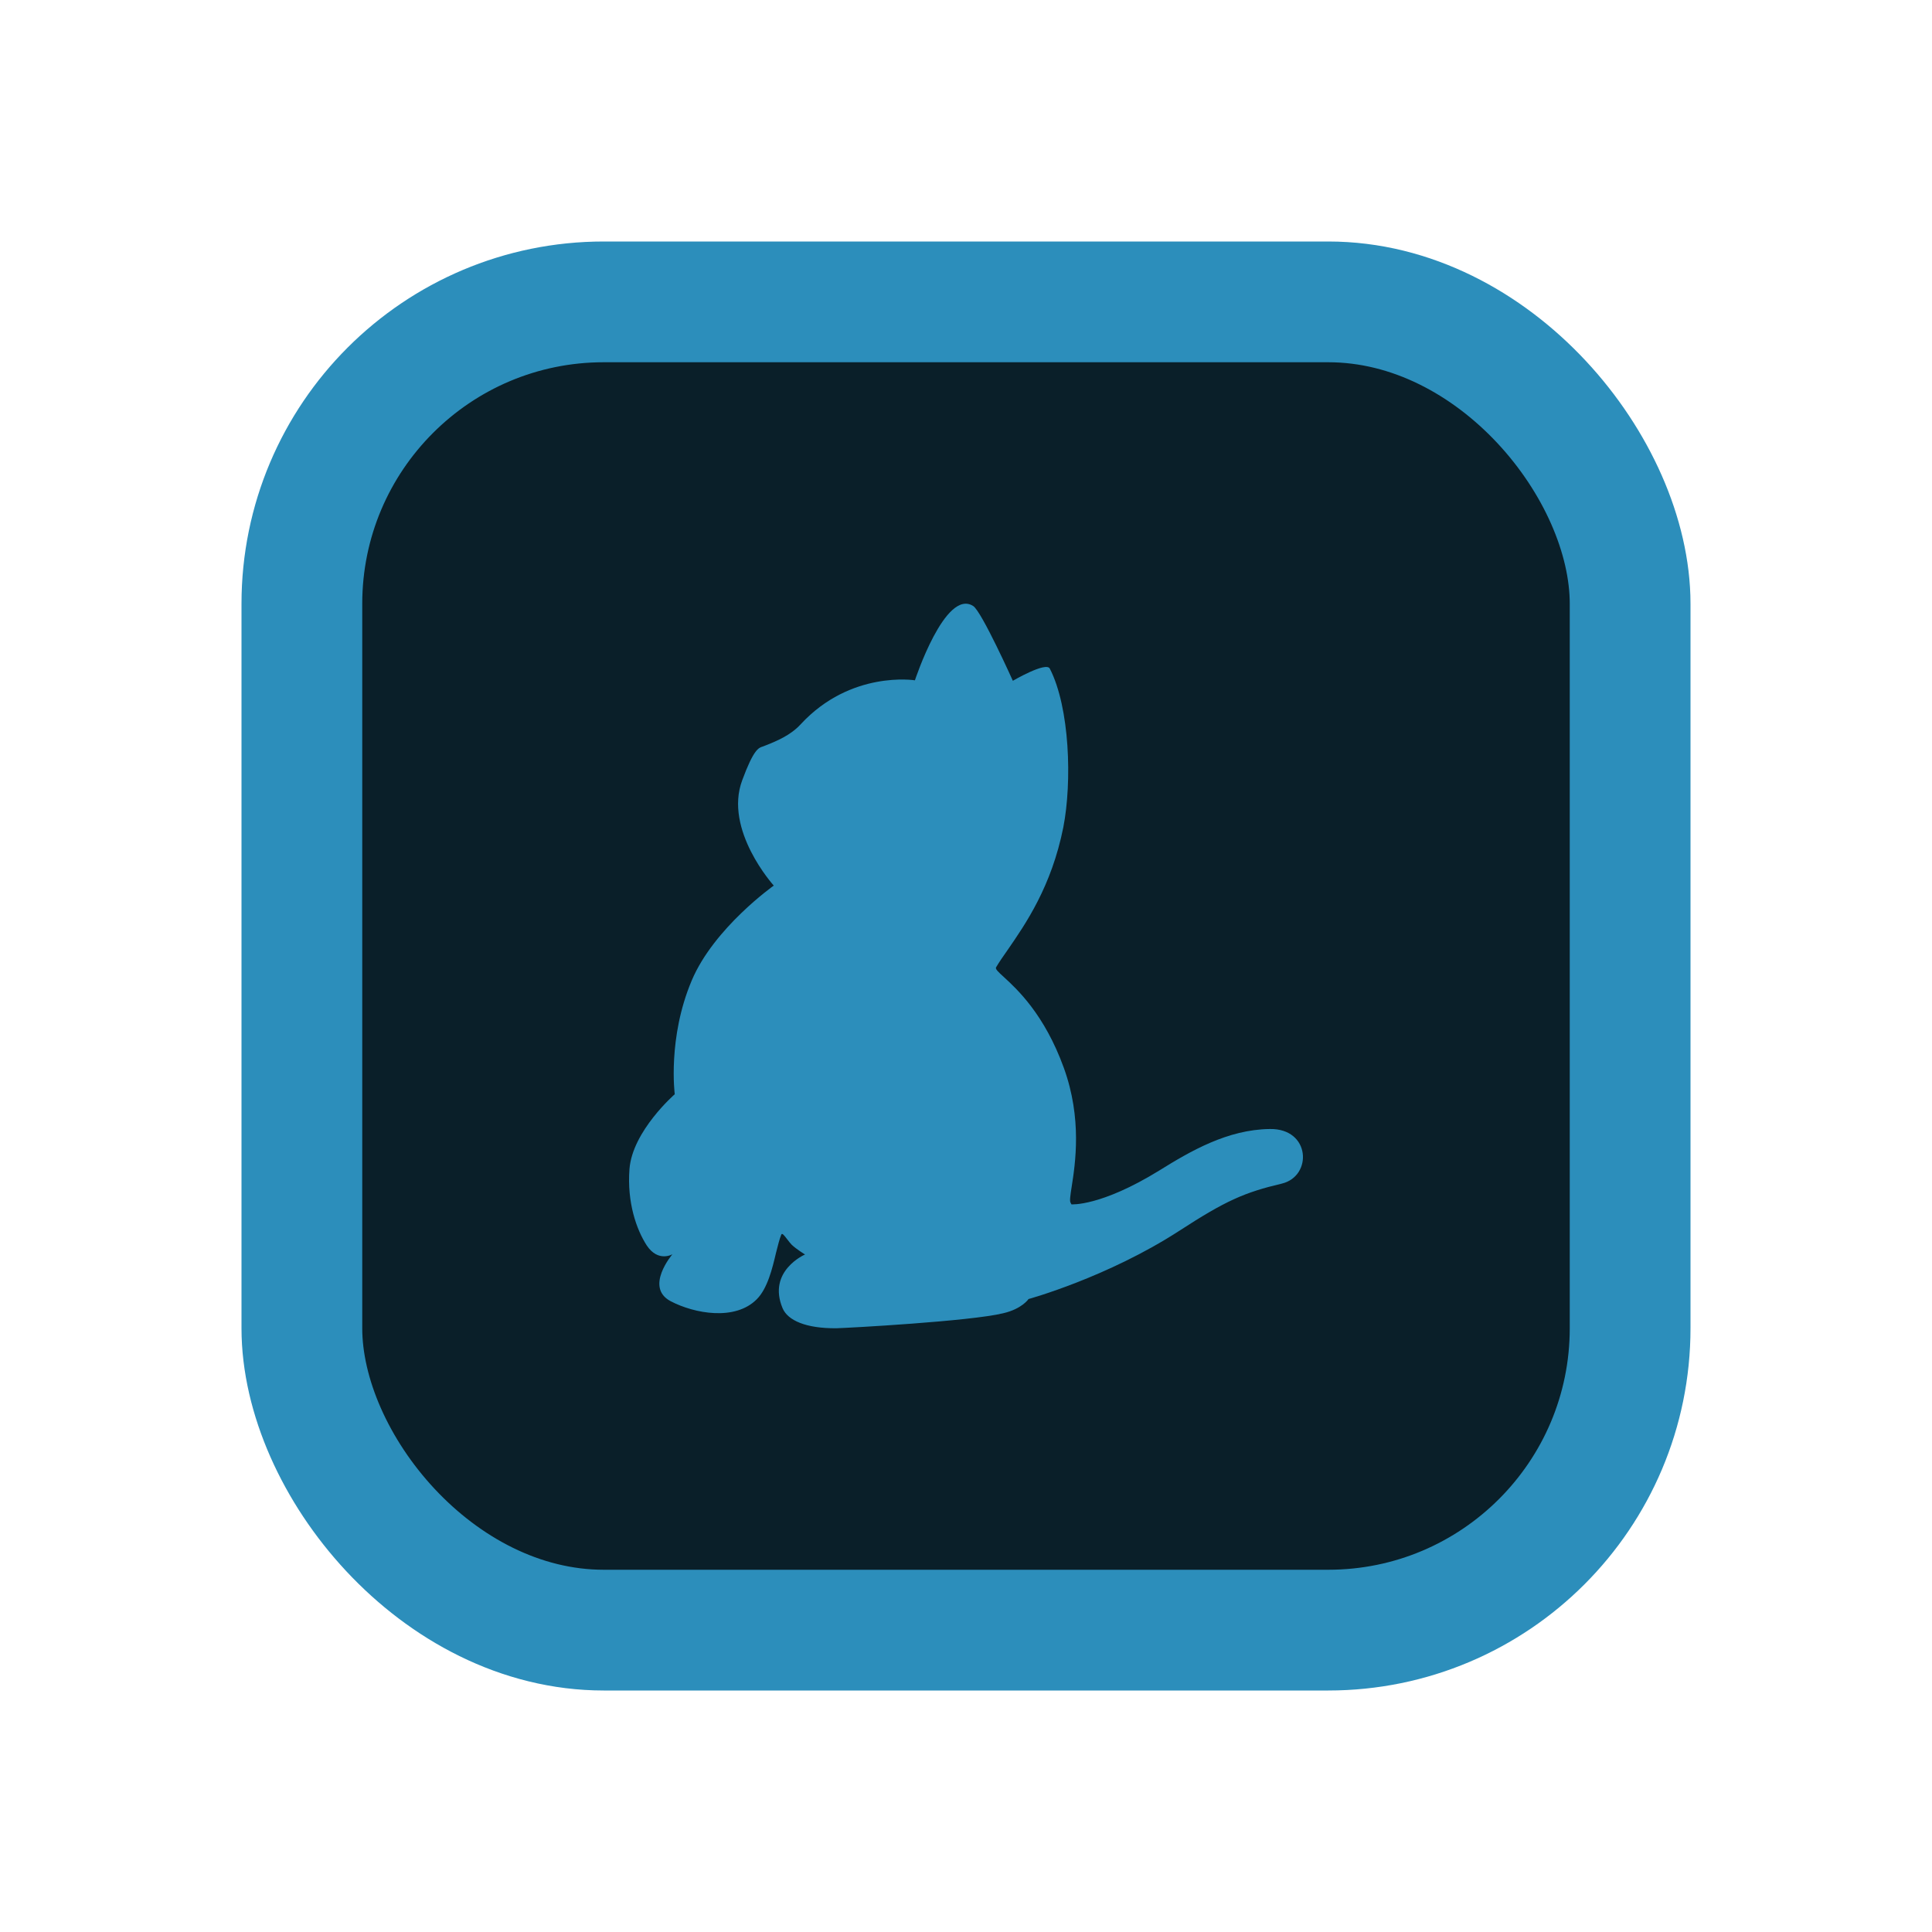 <svg width="16" height="16" viewBox="0 0 16 16" fill="none" xmlns="http://www.w3.org/2000/svg">
<rect x="2.5" y="2.5" width="11" height="11" rx="2.5" fill="#0A1F29"/>
<rect x="2.5" y="2.5" width="11" height="11" rx="2.5" stroke="#2C8EBB" stroke-linecap="round"/>
<path fill-rule="evenodd" clip-rule="evenodd" d="M9.768 10.192C10.151 9.943 10.307 9.875 10.616 9.802C10.871 9.74 10.854 9.344 10.516 9.35C10.166 9.354 9.859 9.533 9.6 9.694C9.115 9.993 8.873 9.974 8.873 9.974C8.873 9.974 8.871 9.97 8.866 9.96C8.857 9.946 8.864 9.9 8.875 9.829C8.905 9.637 8.963 9.265 8.81 8.843C8.649 8.399 8.422 8.191 8.313 8.091C8.266 8.048 8.241 8.025 8.249 8.011C8.275 7.967 8.308 7.919 8.347 7.864C8.493 7.652 8.708 7.342 8.806 6.851C8.879 6.476 8.86 5.86 8.694 5.537C8.663 5.477 8.388 5.638 8.388 5.638C8.388 5.638 8.131 5.066 8.06 5.019C7.828 4.87 7.577 5.634 7.577 5.634C7.577 5.634 7.047 5.549 6.632 5.997C6.549 6.088 6.437 6.136 6.321 6.181L6.315 6.183C6.283 6.193 6.241 6.206 6.147 6.461C5.992 6.874 6.408 7.334 6.408 7.334C6.408 7.334 5.913 7.684 5.729 8.119C5.527 8.596 5.588 9.062 5.588 9.062C5.588 9.062 5.237 9.367 5.213 9.682C5.192 9.958 5.271 10.183 5.356 10.314C5.451 10.457 5.569 10.387 5.569 10.387C5.569 10.387 5.335 10.66 5.554 10.776C5.753 10.88 6.089 10.94 6.267 10.76C6.356 10.671 6.396 10.506 6.427 10.374C6.442 10.315 6.455 10.262 6.47 10.225C6.477 10.207 6.496 10.233 6.519 10.263C6.531 10.278 6.544 10.296 6.556 10.308C6.597 10.347 6.667 10.389 6.667 10.389C6.667 10.389 6.352 10.525 6.481 10.834C6.524 10.936 6.676 11.002 6.926 11C7.018 10.998 8.037 10.942 8.307 10.876C8.464 10.84 8.518 10.758 8.518 10.758C8.518 10.758 9.171 10.579 9.768 10.192Z" fill="#2C8EBB"/>
</svg>
